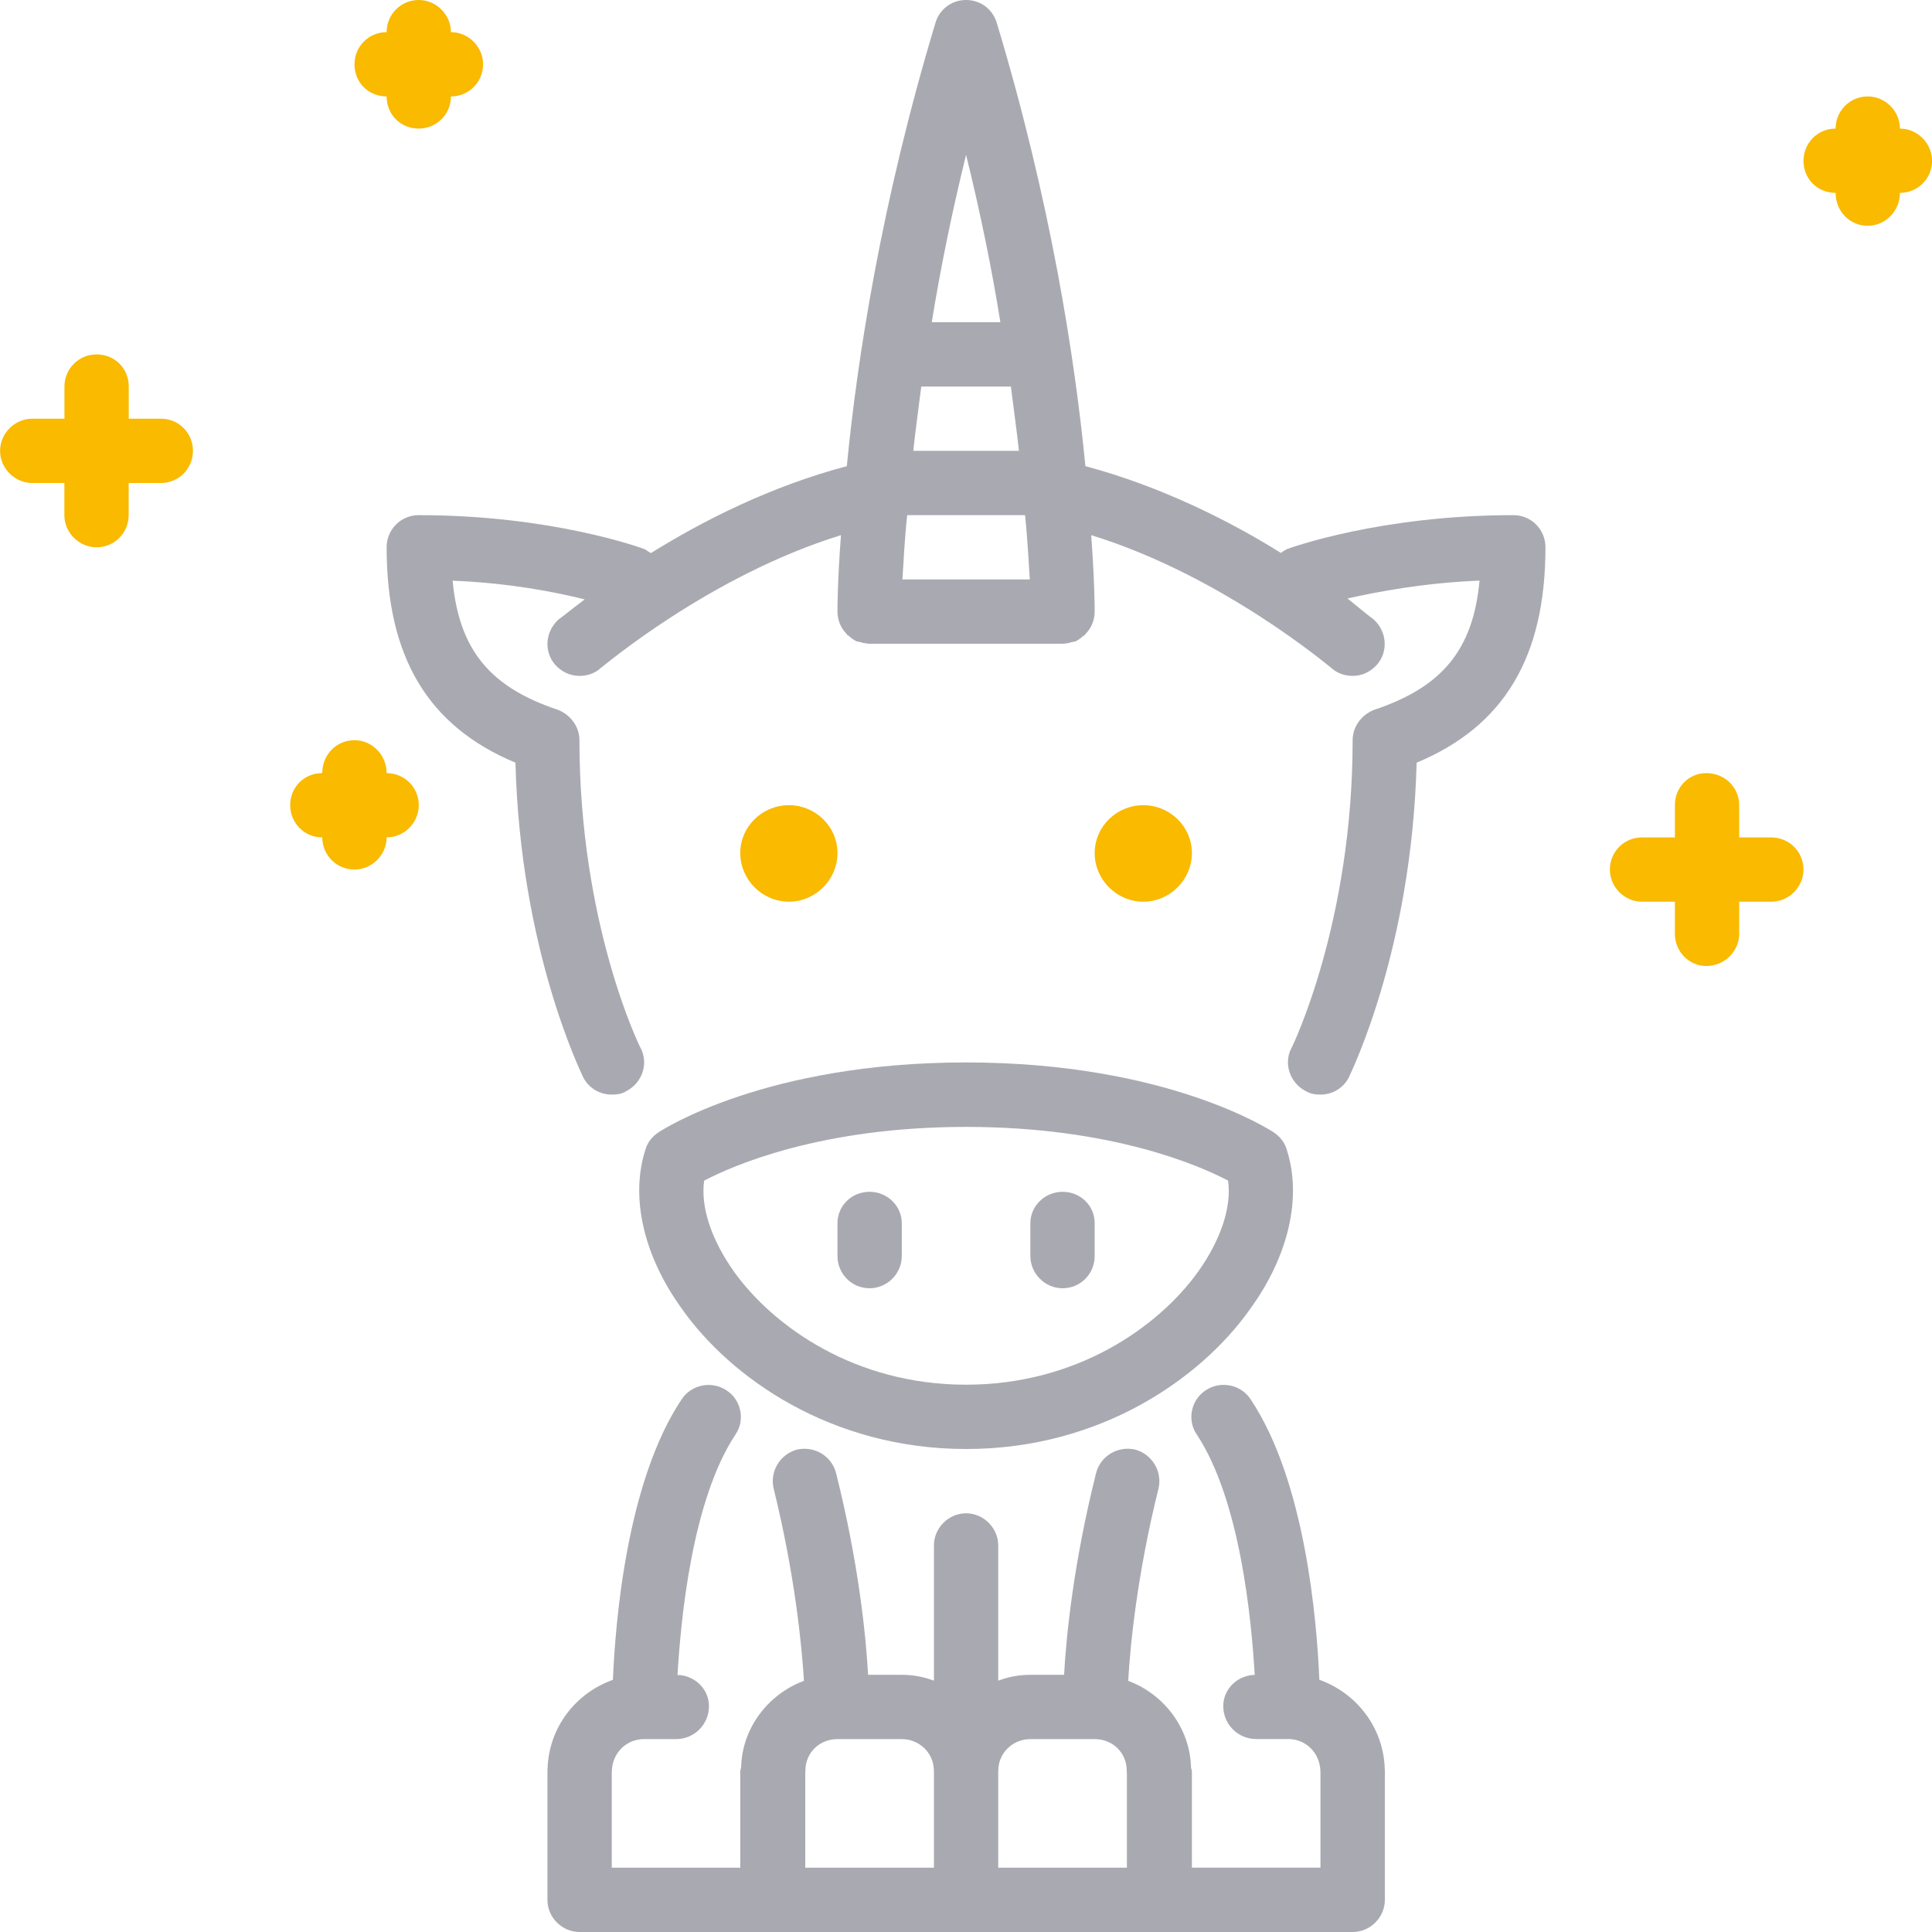 <?xml version="1.0" encoding="utf-8"?>
<!-- Generator: Adobe Illustrator 13.0.0, SVG Export Plug-In . SVG Version: 6.00 Build 14948)  -->
<!DOCTYPE svg PUBLIC "-//W3C//DTD SVG 1.1//EN" "http://www.w3.org/Graphics/SVG/1.1/DTD/svg11.dtd">
<svg version="1.1" id="Layer_1" xmlns="http://www.w3.org/2000/svg" xmlns:xlink="http://www.w3.org/1999/xlink" x="0px" y="0px"
	 width="25px" height="25px" viewBox="0 0 25 25" enable-background="new 0 0 25 25" xml:space="preserve">
<g>
	<g>
		<g>
			<path fill="#A9A9B1" d="M17.072,21.736c-0.03-0.746-0.179-2.568-0.889-3.629c-0.126-0.193-0.389-0.244-0.581-0.117
				c-0.192,0.125-0.243,0.387-0.117,0.57c0.561,0.848,0.708,2.381,0.751,3.113c-0.222,0.004-0.407,0.182-0.407,0.404
				c0,0.236,0.19,0.426,0.426,0.426h0.415c0.226,0,0.403,0.176,0.415,0.4c0,0.016,0.001,0.023,0.002,0.039v1.225h-1.664V22.92
				c0-0.018-0.011-0.037-0.011-0.047c-0.013-0.514-0.352-0.951-0.813-1.123c0.026-0.467,0.118-1.387,0.391-2.484
				c0.054-0.221-0.077-0.445-0.299-0.508c-0.23-0.053-0.455,0.086-0.509,0.309c-0.287,1.145-0.384,2.082-0.413,2.605h-0.436
				c-0.146,0-0.288,0.027-0.416,0.076v-1.75c0-0.227-0.19-0.416-0.416-0.416s-0.416,0.189-0.416,0.416v1.75
				c-0.128-0.049-0.27-0.076-0.416-0.076h-0.436c-0.029-0.523-0.126-1.461-0.413-2.605c-0.054-0.223-0.278-0.361-0.509-0.309
				c-0.222,0.063-0.353,0.287-0.299,0.508c0.271,1.098,0.363,2.018,0.391,2.484c-0.462,0.172-0.802,0.609-0.813,1.123
				c-0.001,0.01-0.011,0.029-0.011,0.047v1.248H7.916v-1.225c0.001-0.016,0.002-0.023,0.002-0.039c0.012-0.225,0.189-0.4,0.415-0.4
				h0.415c0.235,0,0.426-0.189,0.426-0.426c0-0.223-0.186-0.4-0.407-0.404c0.043-0.732,0.189-2.266,0.751-3.113
				c0.126-0.184,0.075-0.445-0.117-0.57c-0.192-0.127-0.455-0.076-0.581,0.117c-0.71,1.061-0.858,2.883-0.889,3.629
				c-0.478,0.17-0.824,0.609-0.845,1.137c-0.002,0.02-0.002,0.029-0.002,0.047v1.664C7.083,24.811,7.273,25,7.5,25h2.506h2.496
				h2.496h2.506c0.227,0,0.416-0.189,0.416-0.416V22.92c0-0.018-0.001-0.027-0.002-0.047C17.896,22.346,17.549,21.906,17.072,21.736
				z M12.085,23.336v0.832H10.42v-1.225c0.001-0.016,0.002-0.023,0.002-0.039c0.004-0.225,0.181-0.4,0.415-0.4h0.832
				c0.225,0,0.411,0.176,0.415,0.4c0,0.016,0,0.023,0.001,0.039V23.336L12.085,23.336z M14.582,24.168h-1.665v-0.832v-0.393
				c0.001-0.016,0.001-0.023,0.001-0.039c0.004-0.225,0.19-0.4,0.415-0.4h0.832c0.234,0,0.411,0.176,0.415,0.4
				c0,0.016,0,0.023,0.002,0.039V24.168L14.582,24.168z"/>
			<path fill="#A9A9B1" d="M13.749,16.67c0.235,0,0.416-0.189,0.416-0.416v-0.426c0-0.225-0.181-0.406-0.416-0.406
				c-0.227,0-0.416,0.182-0.416,0.406v0.426C13.333,16.48,13.522,16.67,13.749,16.67z"/>
			<path fill="#F9BA00" d="M5.003,1.248c0,0.235,0.181,0.416,0.416,0.416c0.226,0,0.416-0.181,0.416-0.416
				c0.227,0,0.416-0.181,0.416-0.416c0-0.227-0.189-0.416-0.416-0.416C5.835,0.189,5.645,0,5.419,0C5.184,0,5.003,0.189,5.003,0.416
				c-0.235,0-0.416,0.189-0.416,0.416C4.587,1.067,4.768,1.248,5.003,1.248z"/>
			<path fill="#F9BA00" d="M2.083,5.418H1.666V5.002c0-0.235-0.181-0.416-0.416-0.416c-0.227,0-0.416,0.181-0.416,0.416v0.416H0.417
				c-0.227,0-0.416,0.189-0.416,0.416S0.191,6.25,0.417,6.25h0.416v0.416c0,0.227,0.189,0.416,0.416,0.416
				c0.235,0,0.416-0.189,0.416-0.416V6.25h0.417c0.234,0,0.415-0.189,0.415-0.416S2.317,5.418,2.083,5.418z"/>
			<path fill="#F9BA00" d="M5.003,10.004c0-0.236-0.19-0.426-0.416-0.426c-0.235,0-0.417,0.189-0.417,0.426
				c-0.234,0-0.415,0.181-0.415,0.415c0,0.228,0.181,0.417,0.415,0.417c0,0.226,0.182,0.416,0.417,0.416
				c0.226,0,0.416-0.19,0.416-0.416c0.227,0,0.416-0.189,0.416-0.417C5.419,10.185,5.23,10.004,5.003,10.004z"/>
			<path fill="#F9BA00" d="M10.837,11.039c0-0.344-0.285-0.62-0.629-0.62s-0.629,0.276-0.629,0.62s0.285,0.629,0.629,0.629
				S10.837,11.383,10.837,11.039z"/>
			<path fill="#A9A9B1" d="M19.583,6.666c-1.717,0-2.885,0.422-2.934,0.441c-0.026,0.016-0.049,0.028-0.074,0.048
				c-0.66-0.413-1.553-0.862-2.53-1.123c-0.135-1.39-0.449-3.424-1.147-5.737C12.846,0.121,12.689,0,12.501,0
				s-0.345,0.121-0.396,0.295c-0.698,2.313-1.013,4.348-1.147,5.737C9.97,6.293,9.085,6.744,8.423,7.157
				c-0.025-0.011-0.05-0.033-0.078-0.049C8.296,7.088,7.136,6.666,5.419,6.666c-0.235,0-0.416,0.189-0.416,0.416
				c0,1.418,0.534,2.315,1.667,2.787c0.063,2.412,0.845,3.998,0.875,4.068c0.073,0.146,0.22,0.227,0.37,0.227
				c0.067,0,0.135-0.008,0.189-0.045c0.202-0.102,0.291-0.35,0.189-0.551c-0.014-0.02-0.795-1.61-0.795-3.99
				c0-0.176-0.117-0.331-0.279-0.393C6.349,8.895,5.941,8.417,5.857,7.514c0.735,0.03,1.322,0.146,1.709,0.242
				C7.369,7.904,7.249,8.005,7.228,8.015C7.055,8.173,7.035,8.429,7.184,8.602C7.271,8.697,7.381,8.746,7.5,8.746
				c0.097,0,0.194-0.03,0.271-0.1c0.019-0.009,1.406-1.195,3.111-1.721c-0.045,0.593-0.045,0.943-0.045,0.988
				c0,0.118,0.047,0.22,0.122,0.294c0.004,0.013,0.009,0.014,0.021,0.018c0.03,0.028,0.063,0.055,0.107,0.075
				c0.024,0.006,0.053,0.007,0.078,0.019c0.035,0.004,0.061,0.011,0.087,0.011h0.001h2.496c0.027,0,0.053-0.007,0.088-0.011
				c0.025-0.012,0.054-0.013,0.078-0.019c0.045-0.021,0.076-0.047,0.107-0.075c0.013-0.004,0.017-0.005,0.021-0.018
				c0.075-0.074,0.122-0.176,0.122-0.294c0-0.045-0.001-0.396-0.045-0.988c1.706,0.525,3.093,1.712,3.111,1.721
				c0.077,0.069,0.174,0.1,0.271,0.1c0.119,0,0.229-0.049,0.316-0.145c0.149-0.173,0.129-0.429-0.044-0.587
				c-0.021-0.011-0.141-0.11-0.338-0.27c0.389-0.086,0.977-0.201,1.709-0.231c-0.083,0.903-0.492,1.381-1.363,1.672
				c-0.162,0.062-0.279,0.217-0.279,0.393c0,2.365-0.782,3.971-0.795,3.99c-0.102,0.201-0.012,0.449,0.189,0.551
				c0.065,0.037,0.123,0.045,0.189,0.045c0.15,0,0.297-0.08,0.37-0.227c0.03-0.07,0.812-1.657,0.875-4.068
				c1.133-0.472,1.667-1.369,1.667-2.787C19.999,6.855,19.818,6.666,19.583,6.666z M12.501,2.003
				c0.191,0.775,0.336,1.495,0.444,2.166h-0.888C12.166,3.498,12.31,2.778,12.501,2.003z M11.921,5.002h1.16
				c0.036,0.294,0.076,0.57,0.104,0.832h-1.367C11.845,5.572,11.885,5.296,11.921,5.002z M11.677,7.498
				c0.015-0.203,0.025-0.489,0.062-0.832h1.525c0.036,0.343,0.047,0.629,0.062,0.832H11.677z"/>
			<path fill="#F9BA00" d="M22.92,10.836h-0.415v-0.417c0-0.234-0.19-0.415-0.426-0.415c-0.226,0-0.406,0.181-0.406,0.415v0.417
				h-0.426c-0.226,0-0.415,0.181-0.415,0.416c0,0.227,0.189,0.416,0.415,0.416h0.426v0.416c0,0.227,0.181,0.416,0.406,0.416
				c0.235,0,0.426-0.189,0.426-0.416v-0.416h0.415c0.228,0,0.417-0.189,0.417-0.416C23.337,11.017,23.147,10.836,22.92,10.836z"/>
			<path fill="#F9BA00" d="M24.585,1.664c0-0.227-0.19-0.416-0.416-0.416c-0.235,0-0.416,0.189-0.416,0.416
				c-0.235,0-0.416,0.189-0.416,0.417c0,0.234,0.181,0.415,0.416,0.415c0,0.235,0.181,0.426,0.416,0.426
				c0.226,0,0.416-0.19,0.416-0.426c0.227,0,0.416-0.181,0.416-0.415C25.001,1.854,24.812,1.664,24.585,1.664z"/>
			<path fill="#A9A9B1" d="M8.354,14.869c-0.202,0.615-0.03,1.383,0.479,2.08c0.621,0.873,1.915,1.801,3.669,1.801
				c1.753,0,3.047-0.928,3.667-1.801c0.51-0.697,0.682-1.465,0.479-2.08c-0.027-0.092-0.091-0.166-0.167-0.217
				c-0.053-0.033-1.387-0.904-3.98-0.904c-2.594,0-3.928,0.871-3.98,0.904C8.445,14.703,8.381,14.777,8.354,14.869z M9.112,15.277
				c0.368-0.193,1.508-0.695,3.39-0.695c1.881,0,3.023,0.502,3.389,0.695c0.049,0.34-0.094,0.768-0.391,1.184
				c-0.509,0.705-1.561,1.457-2.999,1.457c-1.438,0-2.49-0.752-2.999-1.457C9.206,16.045,9.063,15.619,9.112,15.277z"/>
			<path fill="#F9BA00" d="M15.423,11.039c0-0.344-0.285-0.62-0.629-0.62s-0.629,0.276-0.629,0.62s0.285,0.629,0.629,0.629
				S15.423,11.383,15.423,11.039z"/>
			<path fill="#A9A9B1" d="M11.253,16.67c0.227,0,0.416-0.189,0.416-0.416v-0.426c0-0.225-0.189-0.406-0.416-0.406
				c-0.235,0-0.416,0.182-0.416,0.406v0.426C10.837,16.48,11.018,16.67,11.253,16.67z"/>
		</g>
	</g>
</g>
</svg>
